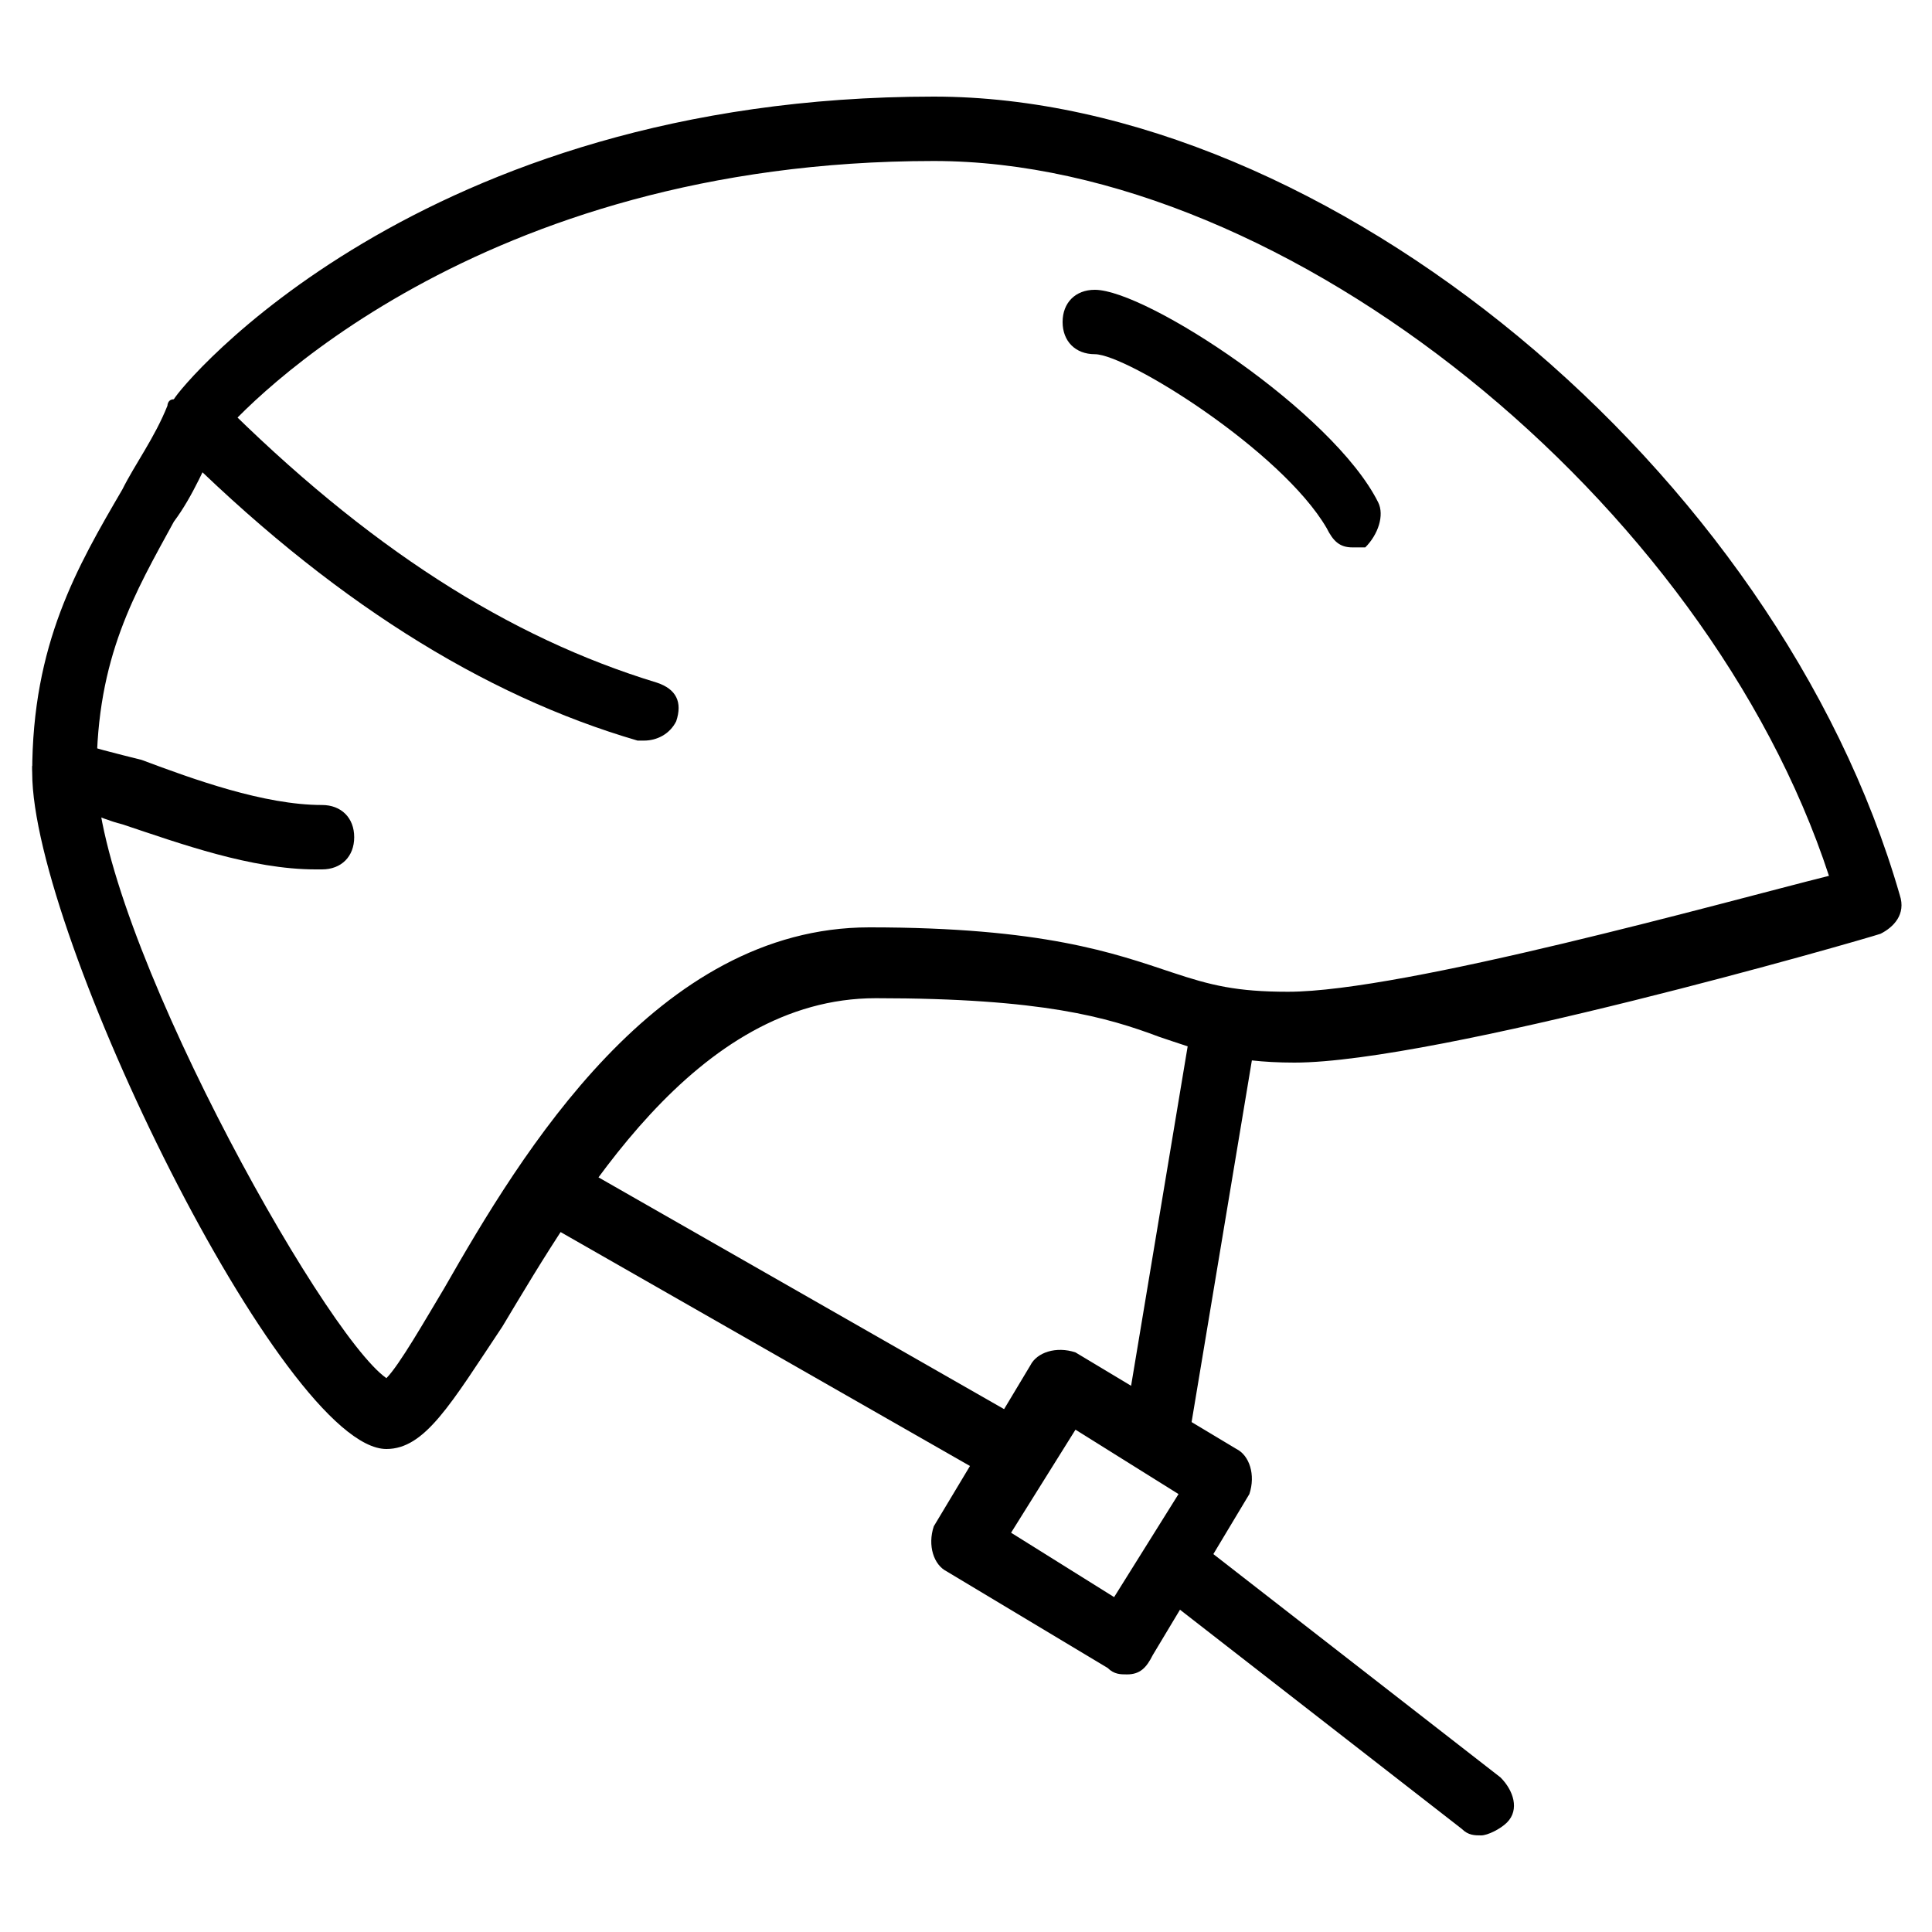 <?xml version="1.0" encoding="utf-8"?>
<!-- Generator: Adobe Illustrator 19.0.0, SVG Export Plug-In . SVG Version: 6.00 Build 0)  -->
<svg version="1.1" id="Layer_1" xmlns="http://www.w3.org/2000/svg" xmlns:xlink="http://www.w3.org/1999/xlink" x="0px" y="0px"
	 viewBox="0 0 30 30" style="enable-background:new 0 0 30 30;" xml:space="preserve">
<g>
	<g>
		<path d="M6,22.5c-1.6,0-5.5-8-5.5-10.5c0-2,0.7-3.2,1.4-4.4c0.2-0.4,0.5-0.8,0.7-1.3c0,0,0-0.1,0.1-0.1C2.8,6,6.5,1.5,14.5,1.5
			c6.1,0,13.1,5.8,15,12.4c0.1,0.3-0.1,0.5-0.3,0.6c-0.3,0.1-6.9,2-9.1,2c-1,0-1.5-0.2-2.1-0.4c-0.8-0.3-1.8-0.6-4.4-0.6
			c-2.8,0-4.6,3.1-5.8,5.1C7,21.8,6.6,22.5,6,22.5z M3.4,6.8C3.2,7.2,3,7.7,2.7,8.1C2.1,9.2,1.5,10.2,1.5,12c0,2.4,3.5,8.7,4.5,9.4
			c0.2-0.2,0.6-0.9,0.9-1.4c1.2-2.1,3.3-5.6,6.6-5.6c2.7,0,3.8,0.4,4.7,0.7c0.6,0.2,1,0.3,1.8,0.3c1.8,0,6.8-1.4,8.4-1.8
			C26.5,7.8,20,2.5,14.5,2.5C7.4,2.5,3.8,6.3,3.4,6.8z"/>
	</g>
	<g>
		<path d="M10,11.5c0,0-0.1,0-0.1,0c-2.4-0.7-4.8-2.2-7.2-4.6c-0.2-0.2-0.2-0.5,0-0.7s0.5-0.2,0.7,0c2.3,2.3,4.5,3.7,6.8,4.4
			c0.3,0.1,0.4,0.3,0.3,0.6C10.4,11.4,10.2,11.5,10,11.5z"/>
	</g>
	<g>
		<path d="M21,8.5c-0.2,0-0.3-0.1-0.4-0.3c-0.7-1.2-3.1-2.7-3.6-2.7c-0.3,0-0.5-0.2-0.5-0.5c0-0.3,0.2-0.5,0.5-0.5
			c0.8,0,3.7,1.9,4.4,3.3c0.1,0.2,0,0.5-0.2,0.7C21.2,8.5,21.1,8.5,21,8.5z"/>
	</g>
	<g>
		<path d="M4.9,13.5c-1,0-2.1-0.4-3-0.7c-0.4-0.1-0.7-0.3-1-0.3c-0.3-0.1-0.4-0.3-0.4-0.6c0.1-0.3,0.3-0.4,0.6-0.4
			c0.3,0.1,0.7,0.2,1.1,0.3C3,12.1,4.1,12.5,5,12.5c0.3,0,0.5,0.2,0.5,0.5c0,0.3-0.2,0.5-0.5,0.5C5,13.5,4.9,13.5,4.9,13.5z"/>
	</g>
	<g>
		<path d="M17.5,26c-0.1,0-0.2,0-0.3-0.1l-2.5-1.5c-0.2-0.1-0.3-0.4-0.2-0.7l1.5-2.5c0.1-0.2,0.4-0.3,0.7-0.2l2.5,1.5
			c0.2,0.1,0.3,0.4,0.2,0.7l-1.5,2.5C17.8,25.9,17.7,26,17.5,26z M15.7,23.8l1.6,1l1-1.6l-1.6-1L15.7,23.8z"/>
	</g>
	<g>
		<path d="M18,22.5C18,22.5,17.9,22.5,18,22.5c-0.4-0.1-0.5-0.3-0.5-0.6l1-6c0-0.3,0.3-0.5,0.6-0.4c0.3,0,0.5,0.3,0.4,0.6l-1,6
			C18.5,22.3,18.2,22.5,18,22.5z"/>
	</g>
	<g>
		<path d="M15.5,23c-0.1,0-0.2,0-0.2-0.1l-7-4c-0.2-0.1-0.3-0.4-0.2-0.7c0.1-0.2,0.4-0.3,0.7-0.2l7,4c0.2,0.1,0.3,0.4,0.2,0.7
			C15.8,22.9,15.7,23,15.5,23z"/>
	</g>
	<g>
		<path d="M23,28.5c-0.1,0-0.2,0-0.3-0.1l-4.5-3.5c-0.2-0.2-0.3-0.5-0.1-0.7c0.2-0.2,0.5-0.3,0.7-0.1l4.5,3.5
			c0.2,0.2,0.3,0.5,0.1,0.7C23.3,28.4,23.1,28.5,23,28.5z"/>
	</g>
</g>
</svg>
